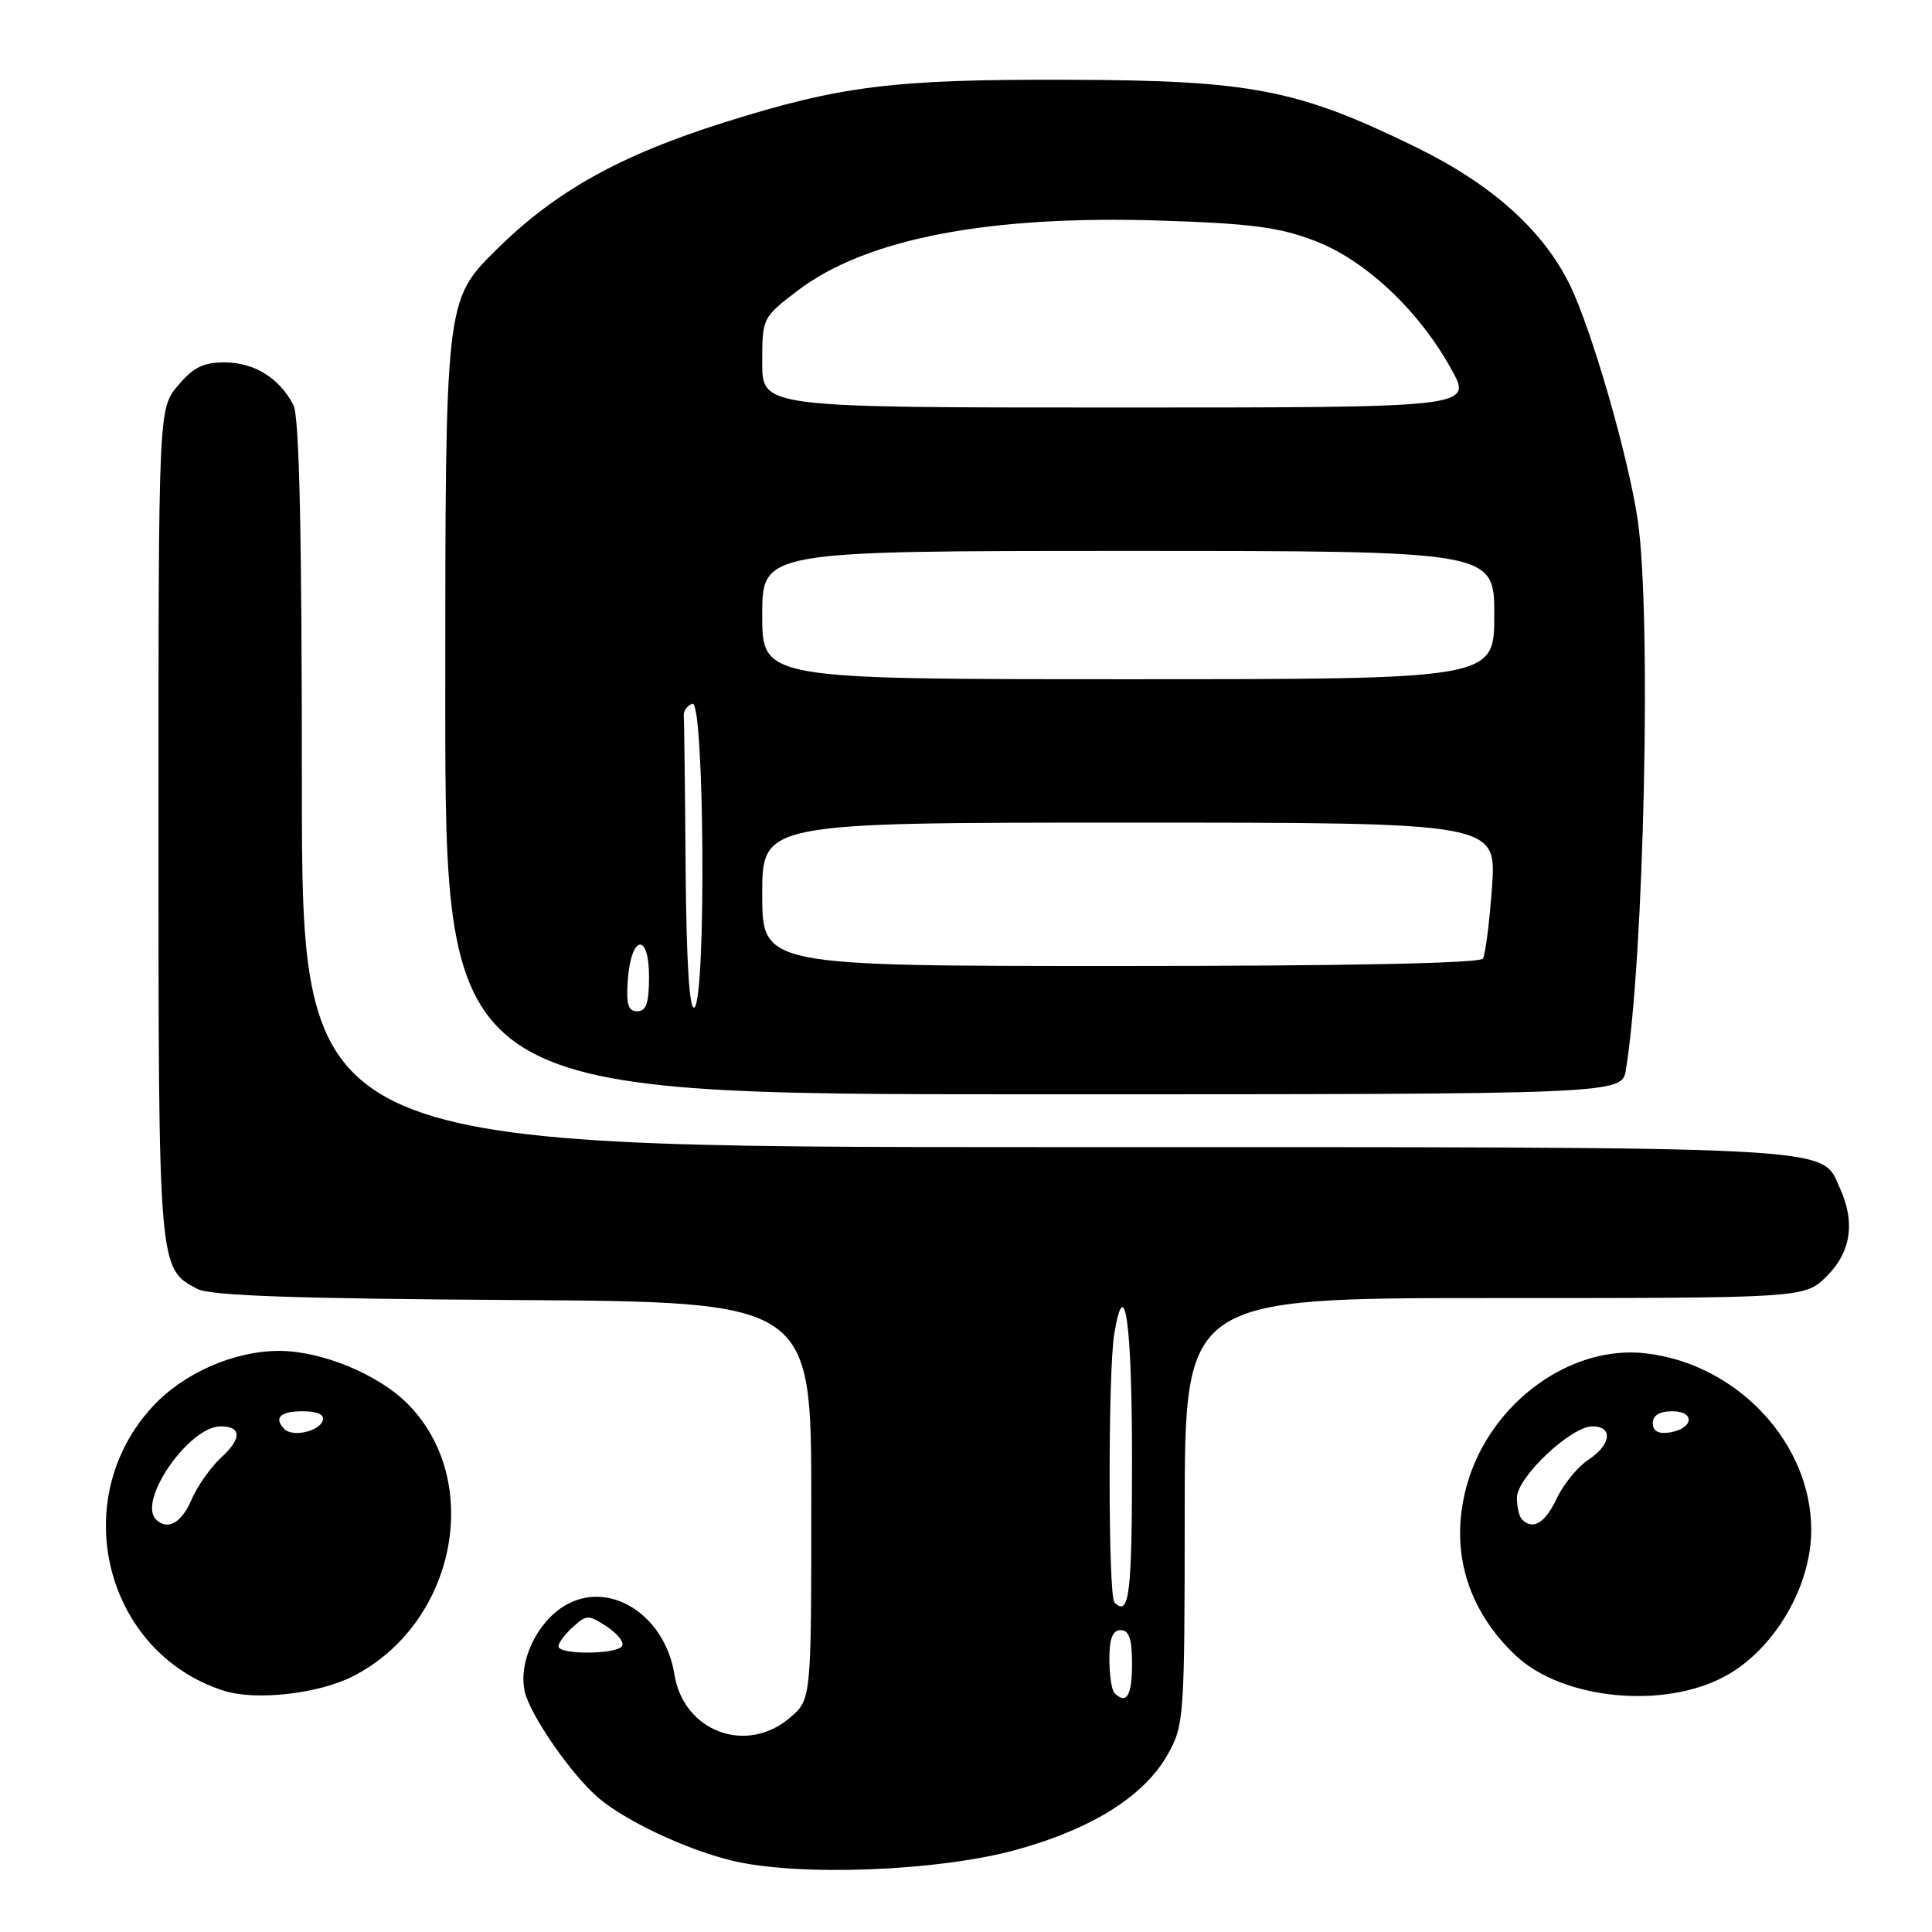 <?xml version="1.0" encoding="UTF-8" standalone="no"?>
<!DOCTYPE svg PUBLIC "-//W3C//DTD SVG 1.1//EN" "http://www.w3.org/Graphics/SVG/1.1/DTD/svg11.dtd" >
<svg xmlns="http://www.w3.org/2000/svg" xmlns:xlink="http://www.w3.org/1999/xlink" version="1.1" viewBox="0 0 256 256">
 <g >
 <path fill="currentColor"
d=" M 134.84 245.06 C 144.79 242.28 151.64 237.96 154.71 232.50 C 156.90 228.61 156.97 227.70 156.98 200.25 C 157.00 172.00 157.00 172.00 198.08 172.00 C 239.15 172.00 239.15 172.00 242.08 169.08 C 245.27 165.88 245.85 161.97 243.81 157.47 C 241.21 151.77 245.60 152.00 138.55 152.00 C 40.00 152.00 40.00 152.00 40.00 103.93 C 40.00 70.50 39.66 55.20 38.88 53.68 C 37.06 50.13 33.74 48.05 29.84 48.02 C 26.96 48.00 25.62 48.66 23.59 51.08 C 21.00 54.15 21.00 54.15 21.00 109.13 C 21.00 168.28 20.98 168.08 26.16 170.79 C 27.87 171.69 39.21 172.08 68.00 172.26 C 107.50 172.50 107.50 172.50 107.50 198.84 C 107.50 225.18 107.50 225.18 104.69 227.59 C 98.92 232.55 90.58 229.45 89.37 221.89 C 88.09 213.93 80.72 209.28 74.86 212.74 C 71.14 214.94 68.67 220.20 69.52 224.09 C 70.21 227.25 75.79 235.28 79.37 238.29 C 82.98 241.32 90.77 244.99 96.77 246.49 C 105.52 248.69 124.38 247.98 134.84 245.06 Z  M 46.76 222.12 C 60.41 215.16 64.18 196.18 53.96 185.96 C 50.08 182.08 42.57 179.00 37.00 179.00 C 31.00 179.00 24.30 181.95 20.20 186.40 C 8.82 198.75 13.90 218.99 29.65 224.03 C 33.87 225.38 42.19 224.45 46.76 222.12 Z  M 228.80 221.99 C 235.20 218.40 240.00 210.14 240.00 202.74 C 240.00 191.22 230.23 180.76 218.13 179.33 C 208.13 178.14 197.56 185.82 194.44 196.54 C 191.98 205.01 194.23 213.10 200.79 219.32 C 207.04 225.26 220.68 226.56 228.80 221.99 Z  M 215.44 141.75 C 217.85 126.94 218.84 81.54 217.02 69.00 C 215.79 60.54 210.83 43.38 207.93 37.58 C 204.33 30.36 197.55 24.34 187.50 19.44 C 171.89 11.82 165.77 10.64 141.50 10.57 C 118.42 10.49 111.37 11.37 96.00 16.21 C 82.11 20.59 73.58 25.35 65.75 33.11 C 59.00 39.79 59.00 39.79 59.00 92.40 C 59.00 145.00 59.00 145.00 136.95 145.00 C 214.91 145.00 214.91 145.00 215.44 141.75 Z  M 147.67 224.33 C 147.30 223.97 147.00 221.94 147.00 219.83 C 147.00 217.09 147.43 216.00 148.50 216.00 C 149.61 216.00 150.00 217.17 150.00 220.50 C 150.00 224.70 149.26 225.92 147.67 224.33 Z  M 74.00 218.15 C 74.00 217.69 74.86 216.53 75.92 215.58 C 77.72 213.95 77.98 213.94 80.41 215.53 C 81.82 216.46 82.74 217.62 82.43 218.11 C 81.73 219.24 74.00 219.29 74.00 218.15 Z  M 147.67 212.33 C 146.83 211.50 146.81 181.81 147.64 176.77 C 149.03 168.36 150.00 175.25 150.00 193.56 C 150.00 211.31 149.63 214.30 147.67 212.33 Z  M 20.67 201.33 C 18.20 198.87 25.05 189.00 29.23 189.00 C 32.02 189.00 32.06 190.60 29.34 193.10 C 27.91 194.42 26.12 196.96 25.36 198.75 C 24.05 201.81 22.18 202.84 20.67 201.33 Z  M 37.71 189.38 C 36.22 187.89 37.11 187.00 40.08 187.00 C 42.10 187.00 43.02 187.43 42.76 188.25 C 42.29 189.67 38.78 190.45 37.71 189.38 Z  M 201.67 201.33 C 201.30 200.97 201.00 199.67 201.00 198.45 C 201.00 195.76 208.15 189.00 211.00 189.00 C 213.79 189.00 213.49 191.45 210.46 193.43 C 209.06 194.35 207.18 196.65 206.28 198.55 C 204.71 201.84 203.13 202.79 201.67 201.33 Z  M 219.00 188.57 C 219.00 187.55 219.90 187.00 221.58 187.00 C 224.72 187.00 224.37 189.35 221.17 189.82 C 219.73 190.03 219.00 189.61 219.00 188.57 Z  M 83.19 129.83 C 83.63 123.86 86.00 123.51 86.00 129.42 C 86.00 132.90 85.63 134.00 84.44 134.00 C 83.23 134.00 82.95 133.07 83.19 129.83 Z  M 90.85 115.06 C 90.77 104.58 90.66 95.47 90.60 94.83 C 90.55 94.19 91.06 93.48 91.75 93.25 C 93.34 92.72 93.59 132.52 92.00 133.50 C 91.35 133.90 90.95 127.47 90.85 115.06 Z  M 101.00 118.50 C 101.00 109.00 101.00 109.00 149.65 109.00 C 198.30 109.00 198.30 109.00 197.70 117.52 C 197.37 122.20 196.82 126.48 196.49 127.02 C 196.11 127.64 178.38 128.00 148.44 128.00 C 101.00 128.00 101.00 128.00 101.00 118.50 Z  M 101.00 81.50 C 101.00 73.00 101.00 73.00 149.50 73.00 C 198.00 73.00 198.00 73.00 198.00 81.50 C 198.00 90.00 198.00 90.00 149.50 90.00 C 101.00 90.00 101.00 90.00 101.00 81.50 Z  M 101.00 48.05 C 101.00 42.14 101.03 42.07 105.65 38.54 C 114.70 31.63 130.95 28.49 153.80 29.23 C 165.83 29.62 169.55 30.11 174.27 31.93 C 180.98 34.52 188.01 41.14 192.31 48.92 C 195.12 54.00 195.12 54.00 148.06 54.00 C 101.00 54.00 101.00 54.00 101.00 48.05 Z "/>
</g>
</svg>